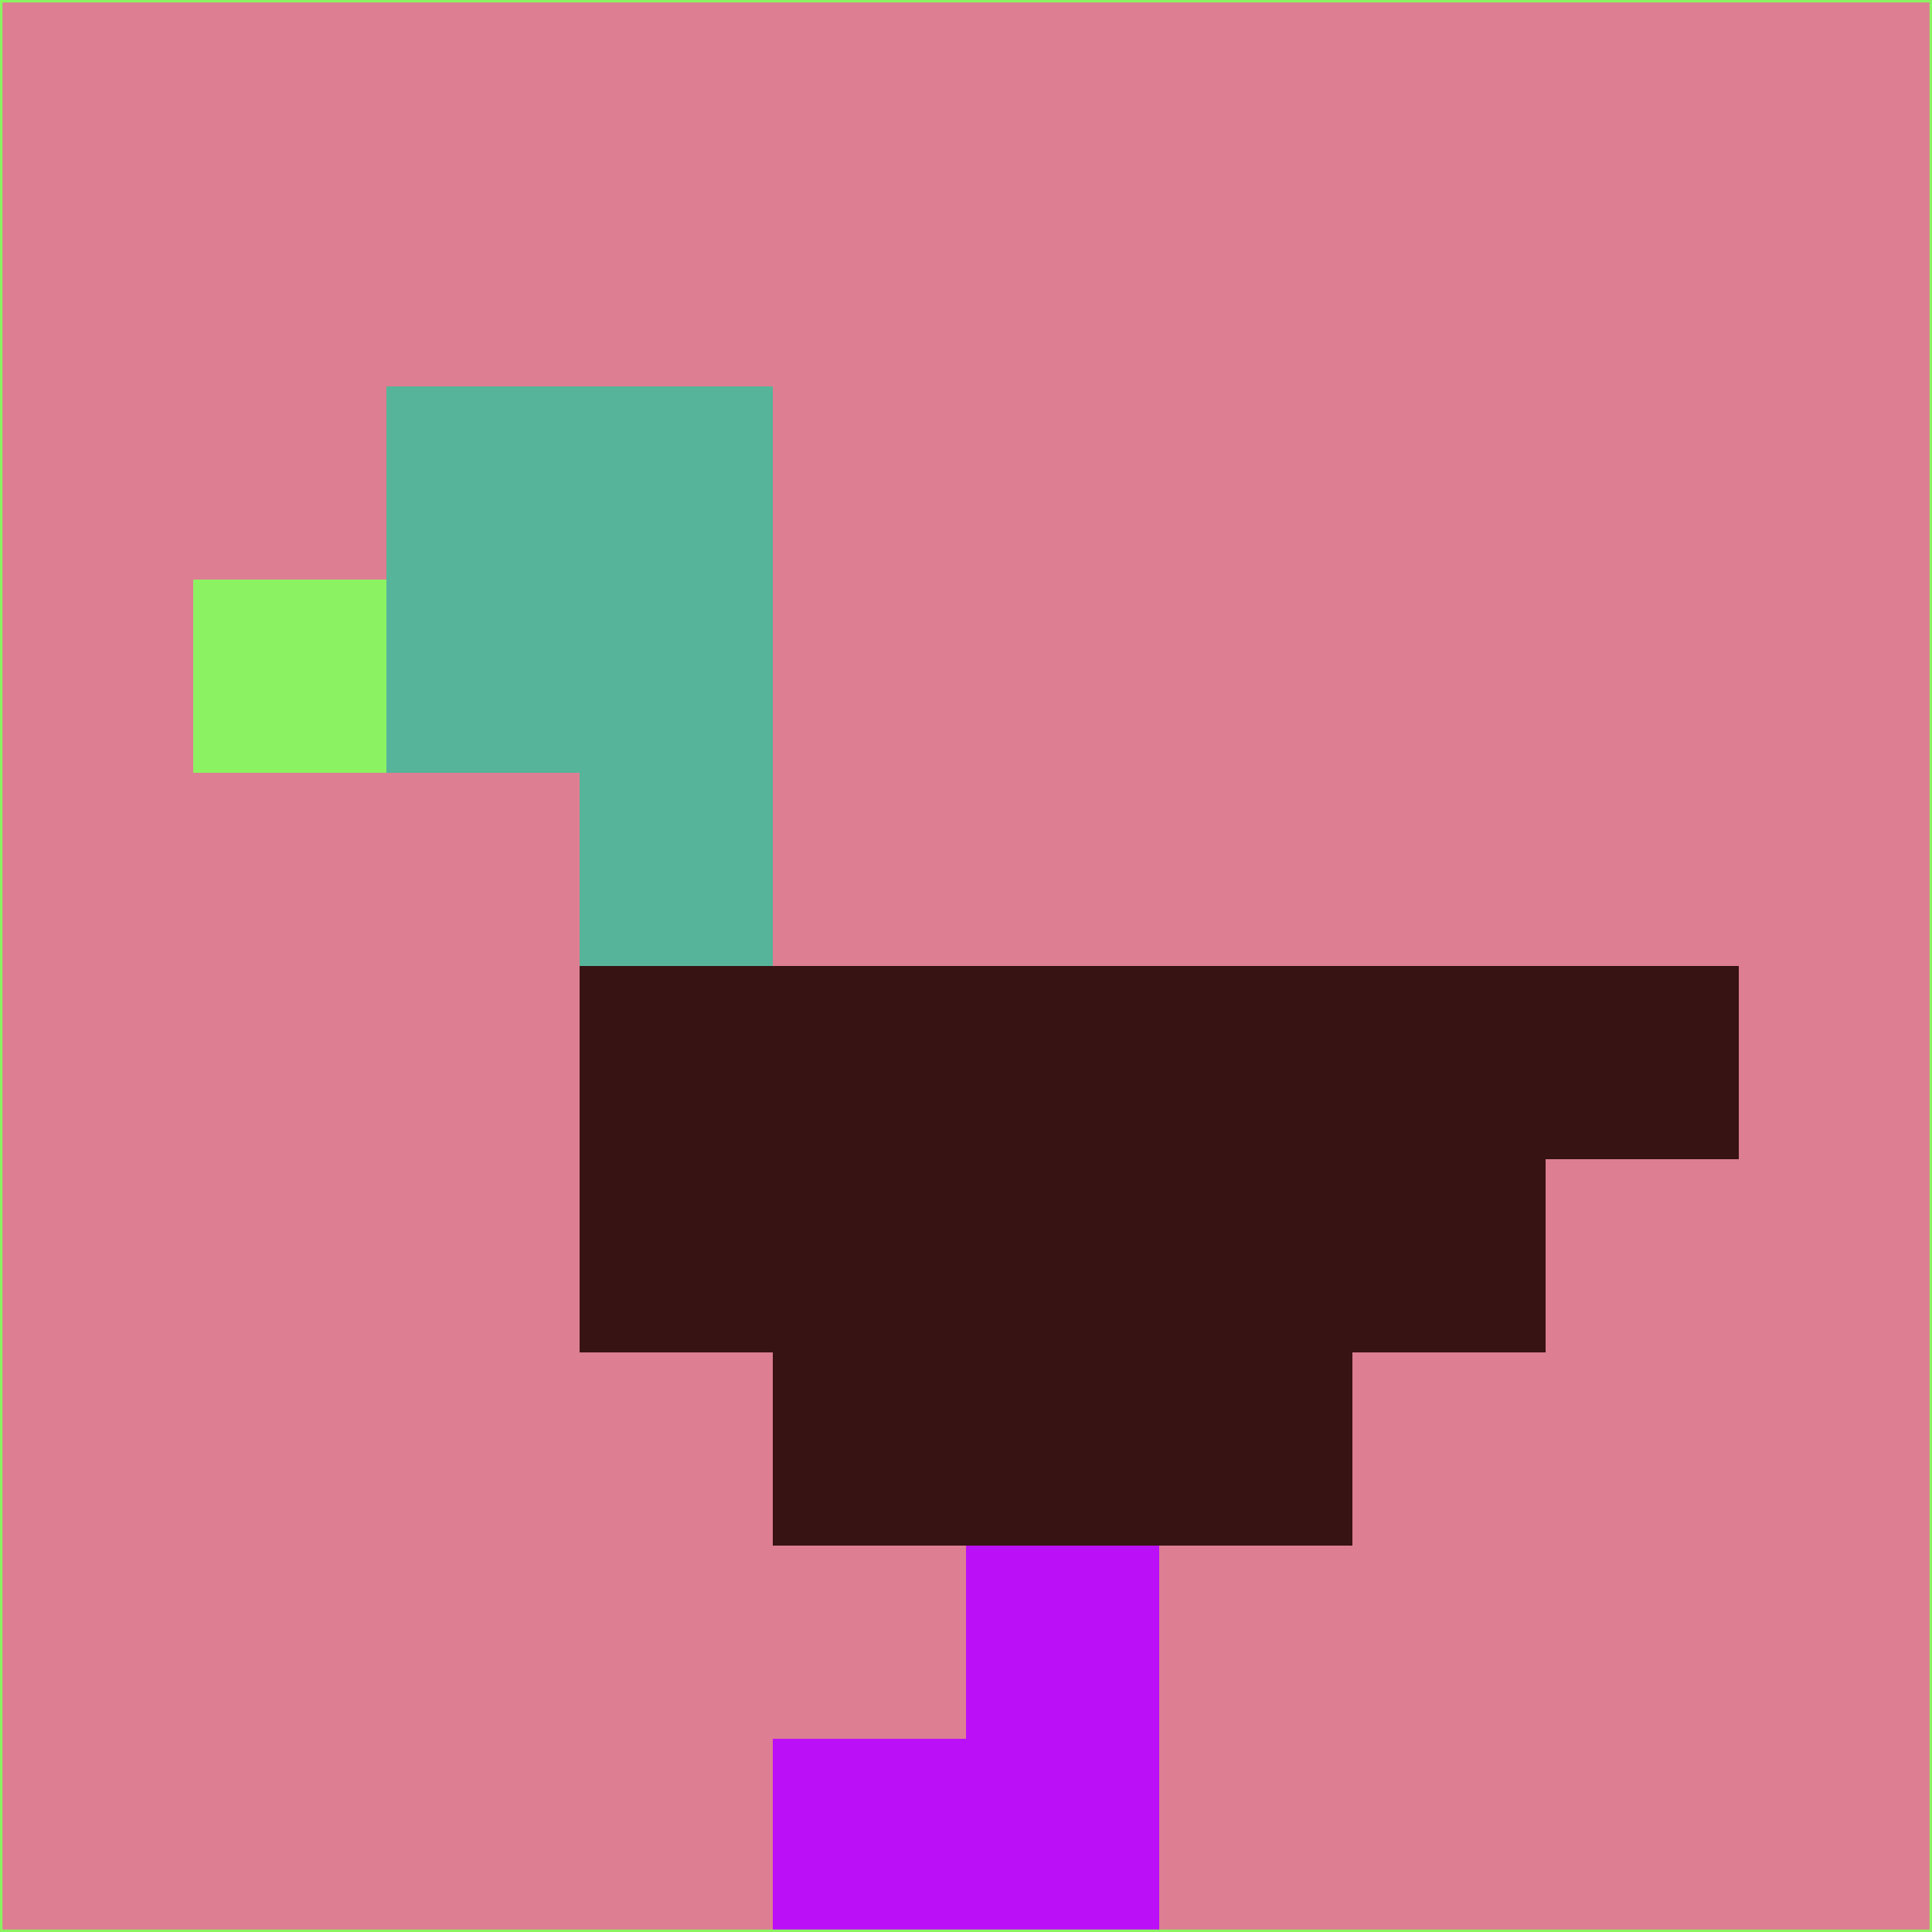<svg xmlns="http://www.w3.org/2000/svg" version="1.1" width="785" height="785">
  <title>'goose-pfp-694263' by Dmitri Cherniak (Cyberpunk Edition)</title>
  <desc>
    seed=242379
    backgroundColor=#dd7e92
    padding=20
    innerPadding=0
    timeout=500
    dimension=1
    border=false
    Save=function(){return n.handleSave()}
    frame=12

    Rendered at 2024-09-15T22:37:00.383Z
    Generated in 1ms
    Modified for Cyberpunk theme with new color scheme
  </desc>
  <defs/>
  <rect width="100%" height="100%" fill="#dd7e92"/>
  <g>
    <g id="0-0">
      <rect x="0" y="0" height="785" width="785" fill="#dd7e92"/>
      <g>
        <!-- Neon blue -->
        <rect id="0-0-2-2-2-2" x="157" y="157" width="157" height="157" fill="#56b49a"/>
        <rect id="0-0-3-2-1-4" x="235.5" y="157" width="78.5" height="314" fill="#56b49a"/>
        <!-- Electric purple -->
        <rect id="0-0-4-5-5-1" x="314" y="392.5" width="392.5" height="78.5" fill="#371313"/>
        <rect id="0-0-3-5-5-2" x="235.5" y="392.5" width="392.5" height="157" fill="#371313"/>
        <rect id="0-0-4-5-3-3" x="314" y="392.5" width="235.5" height="235.5" fill="#371313"/>
        <!-- Neon pink -->
        <rect id="0-0-1-3-1-1" x="78.5" y="235.5" width="78.5" height="78.5" fill="#8bf361"/>
        <!-- Cyber yellow -->
        <rect id="0-0-5-8-1-2" x="392.5" y="628" width="78.5" height="157" fill="#bb10f7"/>
        <rect id="0-0-4-9-2-1" x="314" y="706.5" width="157" height="78.5" fill="#bb10f7"/>
      </g>
      <rect x="0" y="0" stroke="#8bf361" stroke-width="2" height="785" width="785" fill="none"/>
    </g>
  </g>
  <script xmlns=""/>
</svg>